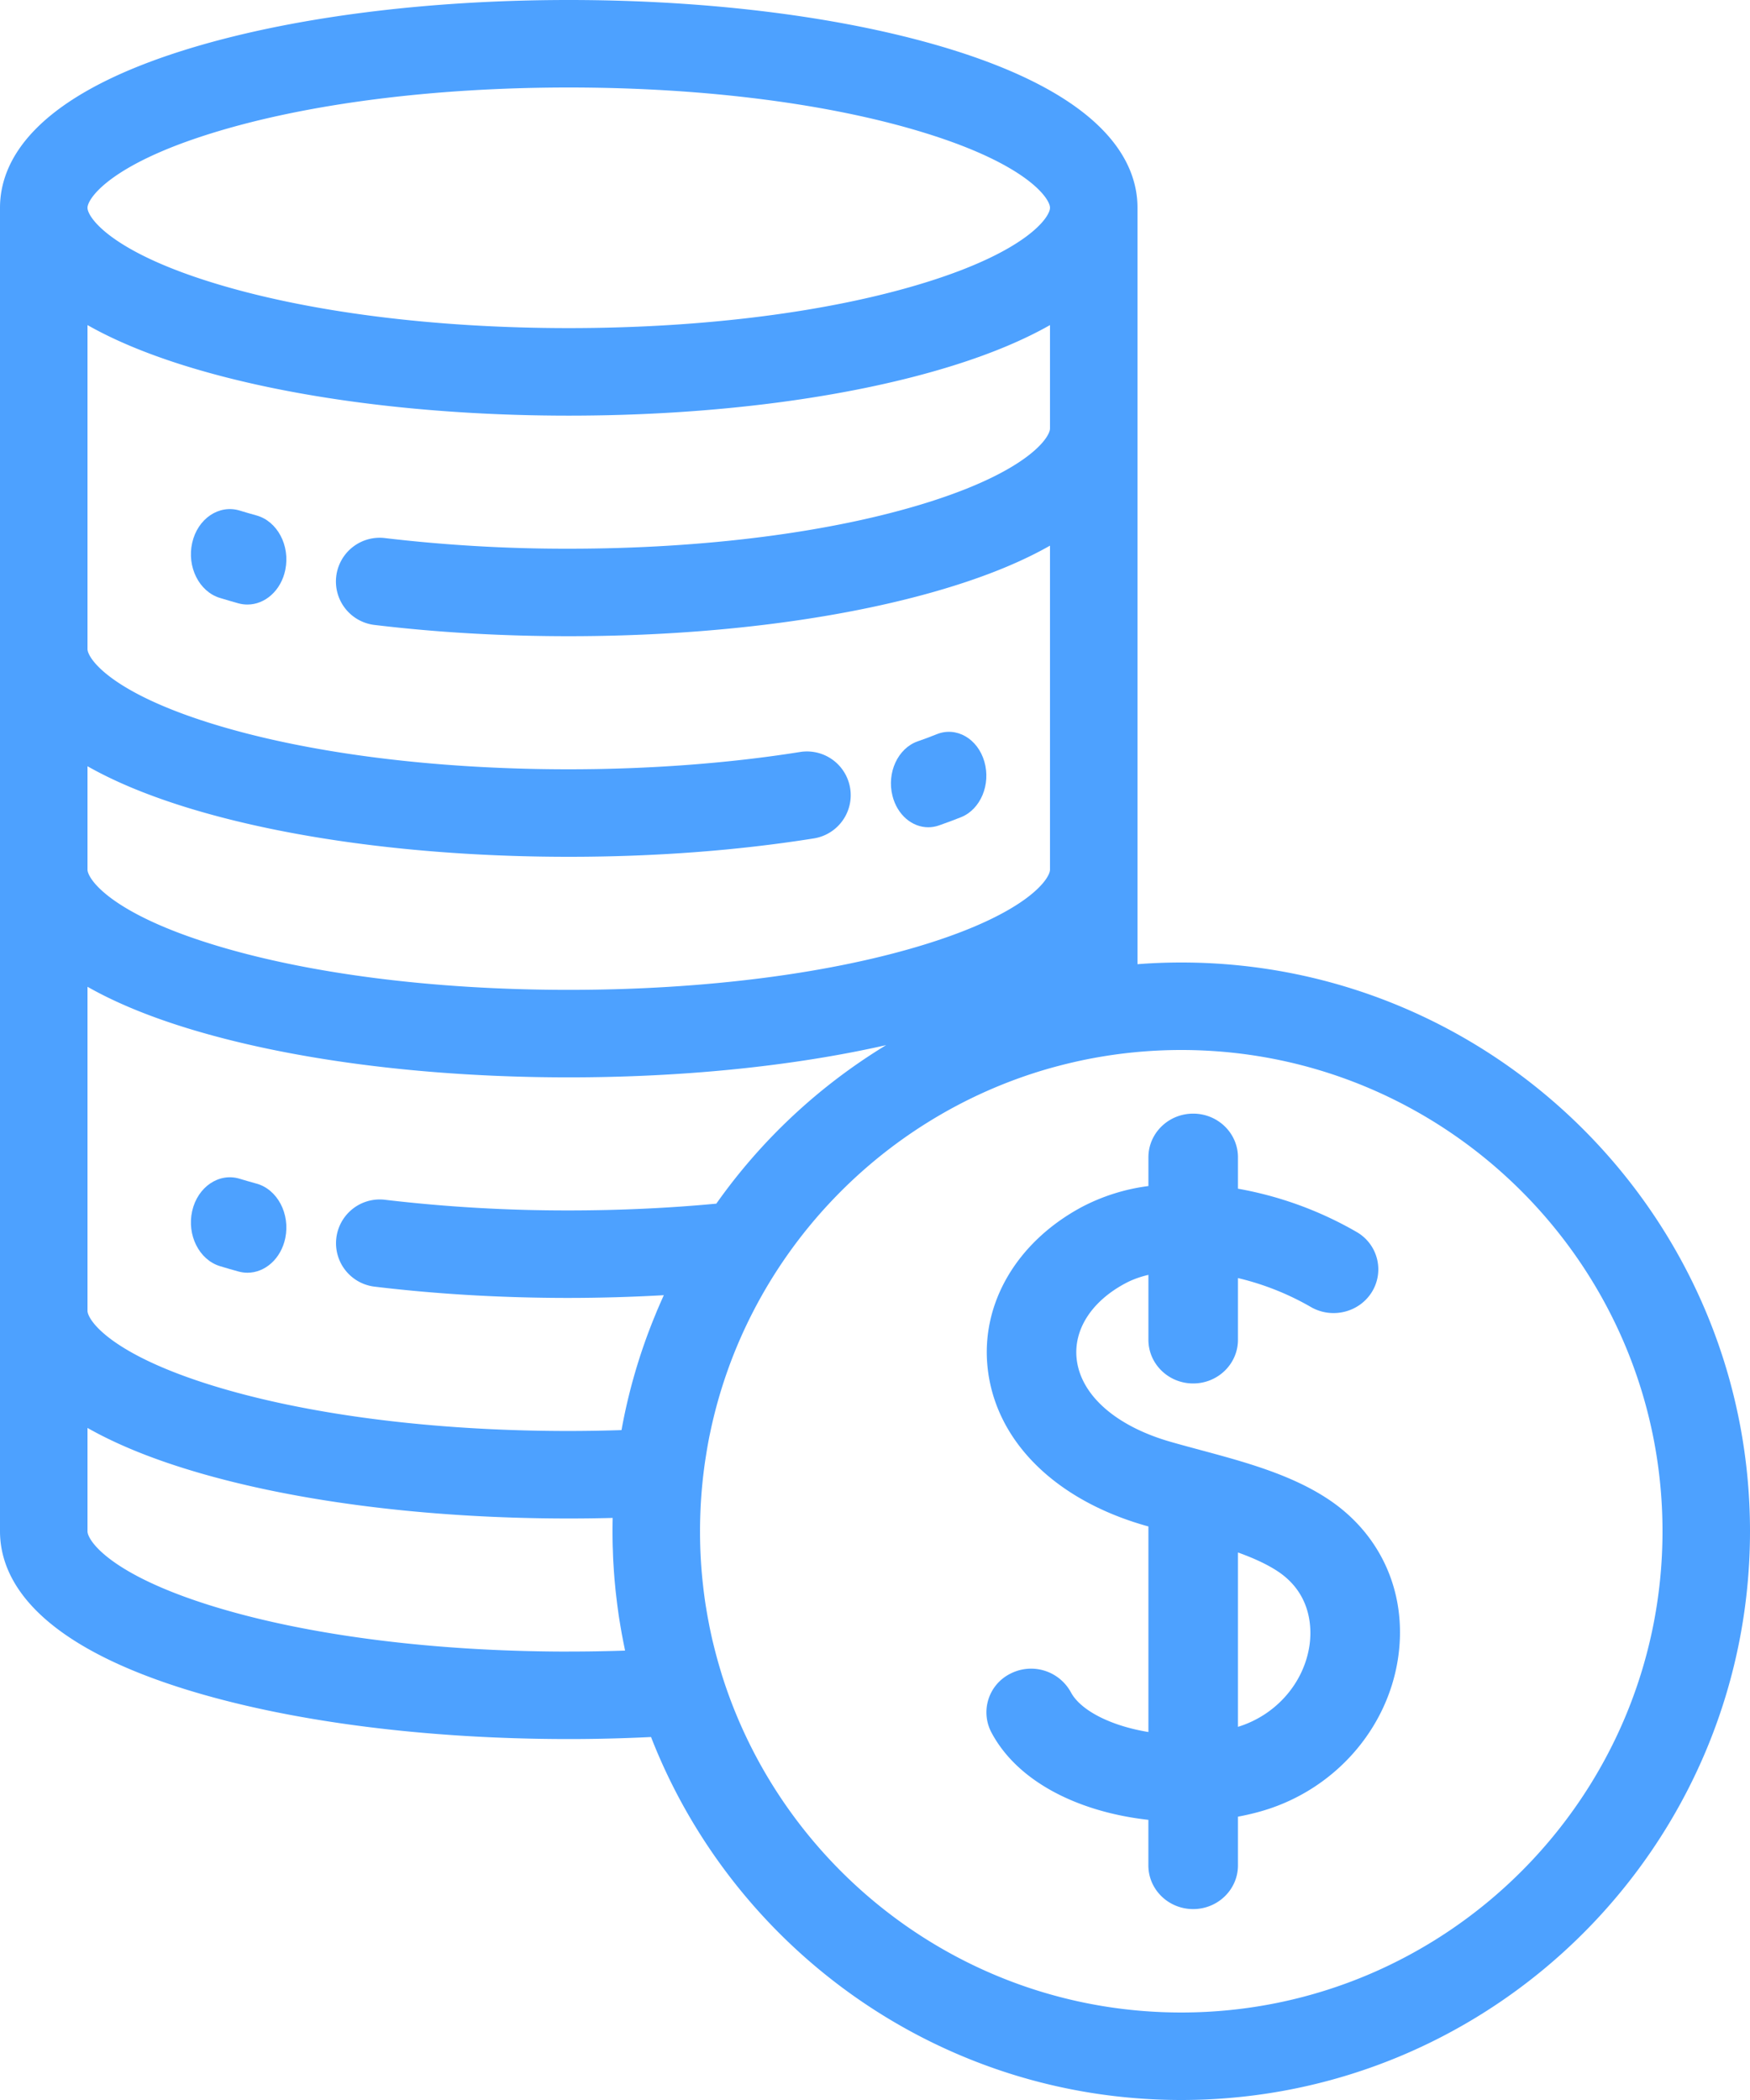 <svg xmlns="http://www.w3.org/2000/svg" width="55" height="66" viewBox="0 0 55 66">
    <g fill="#4DA1FF" fill-rule="nonzero">
        <path d="M41.737 47.113c-1.178-.779-2.632-1.17-4.037-1.548-.307-.083-.612-.165-.912-.251-1.719-.493-2.822-1.466-2.95-2.603-.102-.92.465-1.806 1.519-2.372.222-.12.47-.21.736-.272v2.04c0 .759.63 1.373 1.407 1.373s1.407-.614 1.407-1.372v-1.94a8.48 8.48 0 0 1 2.277.901c.664.393 1.53.186 1.932-.463a1.353 1.353 0 0 0-.475-1.884 11.445 11.445 0 0 0-3.734-1.363v-.987c0-.757-.63-1.372-1.407-1.372s-1.407.615-1.407 1.372v.904a6.184 6.184 0 0 0-2.094.659c-2.052 1.102-3.185 3.047-2.957 5.075.255 2.275 2.106 4.121 4.953 4.937l.098.027v6.461c-1.165-.19-2.128-.67-2.437-1.25a1.425 1.425 0 0 0-1.897-.586 1.356 1.356 0 0 0-.6 1.85c.855 1.609 2.84 2.515 4.933 2.746v1.433c0 .757.63 1.372 1.408 1.372.776 0 1.407-.615 1.407-1.372v-1.532c.291-.055.576-.123.85-.207 2.206-.679 3.848-2.551 4.181-4.771.303-2.022-.52-3.893-2.201-5.005zm-.583 4.608c-.178 1.185-1.059 2.186-2.243 2.55l-.004.001v-5.48c.473.17.903.363 1.25.592 1.106.732 1.066 1.878.997 2.337z"/>
        <path d="M37.125 30.25c-.462 0-.921.018-1.375.053V6.53c0-1.435-1.006-3.46-5.798-4.958C26.707.559 22.418 0 17.875 0S9.043.559 5.798 1.573C1.006 3.07 0 5.096 0 6.53v41.594c0 1.436 1.006 3.461 5.798 4.959 3.245 1.014 7.535 1.573 12.077 1.573.866 0 1.732-.022 2.586-.064C23.06 61.262 29.55 66 37.125 66 46.981 66 55 57.982 55 48.125c0-9.856-8.018-17.875-17.875-17.875zM6.618 4.198c2.987-.934 6.985-1.448 11.257-1.448 4.272 0 8.27.514 11.257 1.448C32.29 5.184 33 6.239 33 6.53c0 .292-.71 1.347-3.868 2.334-2.987.934-6.985 1.448-11.257 1.448-4.272 0-8.27-.514-11.257-1.448C3.46 7.878 2.75 6.823 2.75 6.531c0-.291.71-1.347 3.868-2.333zM2.75 10.217c.788.447 1.785.878 3.048 1.273 3.245 1.014 7.535 1.573 12.077 1.573s8.832-.56 12.077-1.573c1.263-.395 2.26-.826 3.048-1.273v3.247c0 .292-.71 1.347-3.868 2.334-2.987.933-6.985 1.447-11.257 1.447a48.57 48.57 0 0 1-5.753-.331 1.375 1.375 0 1 0-.327 2.73c1.943.233 3.988.351 6.08.351 4.543 0 8.832-.559 12.077-1.573 1.263-.394 2.26-.825 3.048-1.273v10.18c0 .291-.71 1.346-3.868 2.333-2.987.934-6.985 1.448-11.257 1.448-4.272 0-8.27-.514-11.257-1.448-3.158-.986-3.868-2.042-3.868-2.334v-3.246c.788.447 1.785.878 3.047 1.273 3.246 1.014 7.535 1.573 12.078 1.573 2.706 0 5.298-.195 7.703-.578a1.375 1.375 0 1 0-.433-2.716c-2.23.356-4.744.544-7.27.544-4.272 0-8.27-.515-11.257-1.448-3.158-.987-3.868-2.042-3.868-2.334v-10.18zm15.125 41.69c-4.272 0-8.27-.515-11.257-1.448-3.158-.987-3.868-2.042-3.868-2.334v-3.247c.788.447 1.785.879 3.047 1.273 3.246 1.015 7.535 1.573 12.078 1.573.46 0 .92-.006 1.38-.018a18.164 18.164 0 0 0 .001.887l.006.146c.003.107.007.214.012.32l.011.176c.006.096.012.192.02.287.004.065.01.13.016.194l.025.266.024.21.03.247.031.227c.01.075.021.15.033.223l.041.249.034.197.052.272.034.167.02.102c-.587.02-1.178.03-1.77.03zm2.958-11.134l-.002.004a19.04 19.04 0 0 0-.142.324l-.04.092-.062.153a17.72 17.72 0 0 0-1.054 3.6 51.44 51.44 0 0 1-1.658.028c-4.272 0-8.27-.514-11.257-1.447-3.158-.987-3.868-2.042-3.868-2.334v-10.18c.788.448 1.785.88 3.047 1.274 3.246 1.014 7.535 1.573 12.078 1.573 3.62 0 7.077-.356 9.975-1.013a17.94 17.94 0 0 0-5.337 4.982c-1.495.141-3.056.213-4.638.213a48.57 48.57 0 0 1-5.753-.332 1.375 1.375 0 1 0-.328 2.73c1.944.234 3.99.352 6.081.352a53.95 53.95 0 0 0 2.988-.086l-.03.067zM37.125 63.25c-6.774 0-12.522-4.476-14.442-10.626l-.067-.225a15.558 15.558 0 0 1-.173-.636l-.052-.212c-.033-.144-.064-.29-.094-.435l-.034-.179a14.656 14.656 0 0 1-.067-.38l-.02-.119a14.67 14.67 0 0 1-.066-.487l-.016-.142a15.348 15.348 0 0 1-.046-.474c0-.014-.002-.027-.003-.041a15.204 15.204 0 0 1-.031-1.794l.004-.103a15.379 15.379 0 0 1 .145-1.49l.038-.24c.032-.195.066-.39.106-.582l.002-.007c1.133-5.52 5.284-9.952 10.646-11.493l.065-.018a16.13 16.13 0 0 1 .974-.24A15.168 15.168 0 0 1 37.126 33c8.34 0 15.124 6.785 15.124 15.125S45.465 63.25 37.125 63.25z"/>
        <path d="M6.912 18.792c.19.058.383.115.581.17.095.026.19.038.284.038.554 0 1.056-.439 1.19-1.091.156-.763-.25-1.528-.908-1.71-.178-.049-.352-.1-.523-.152-.654-.2-1.323.253-1.495 1.01-.173.759.217 1.536.87 1.735zM29.174 26c.111 0 .225-.019.336-.058.231-.08.464-.167.692-.258.615-.244.944-1.027.735-1.748-.208-.72-.875-1.107-1.49-.863-.2.08-.404.157-.607.227-.622.218-.976.985-.79 1.715.151.598.618.985 1.124.985zM8.059 37.199c-.179-.05-.354-.1-.525-.152-.652-.199-1.322.254-1.494 1.013-.171.758.22 1.534.873 1.733.19.058.384.114.58.168.096.026.19.039.284.039.554 0 1.056-.44 1.19-1.092.156-.763-.25-1.529-.908-1.71z"/>
    </g>
</svg>
